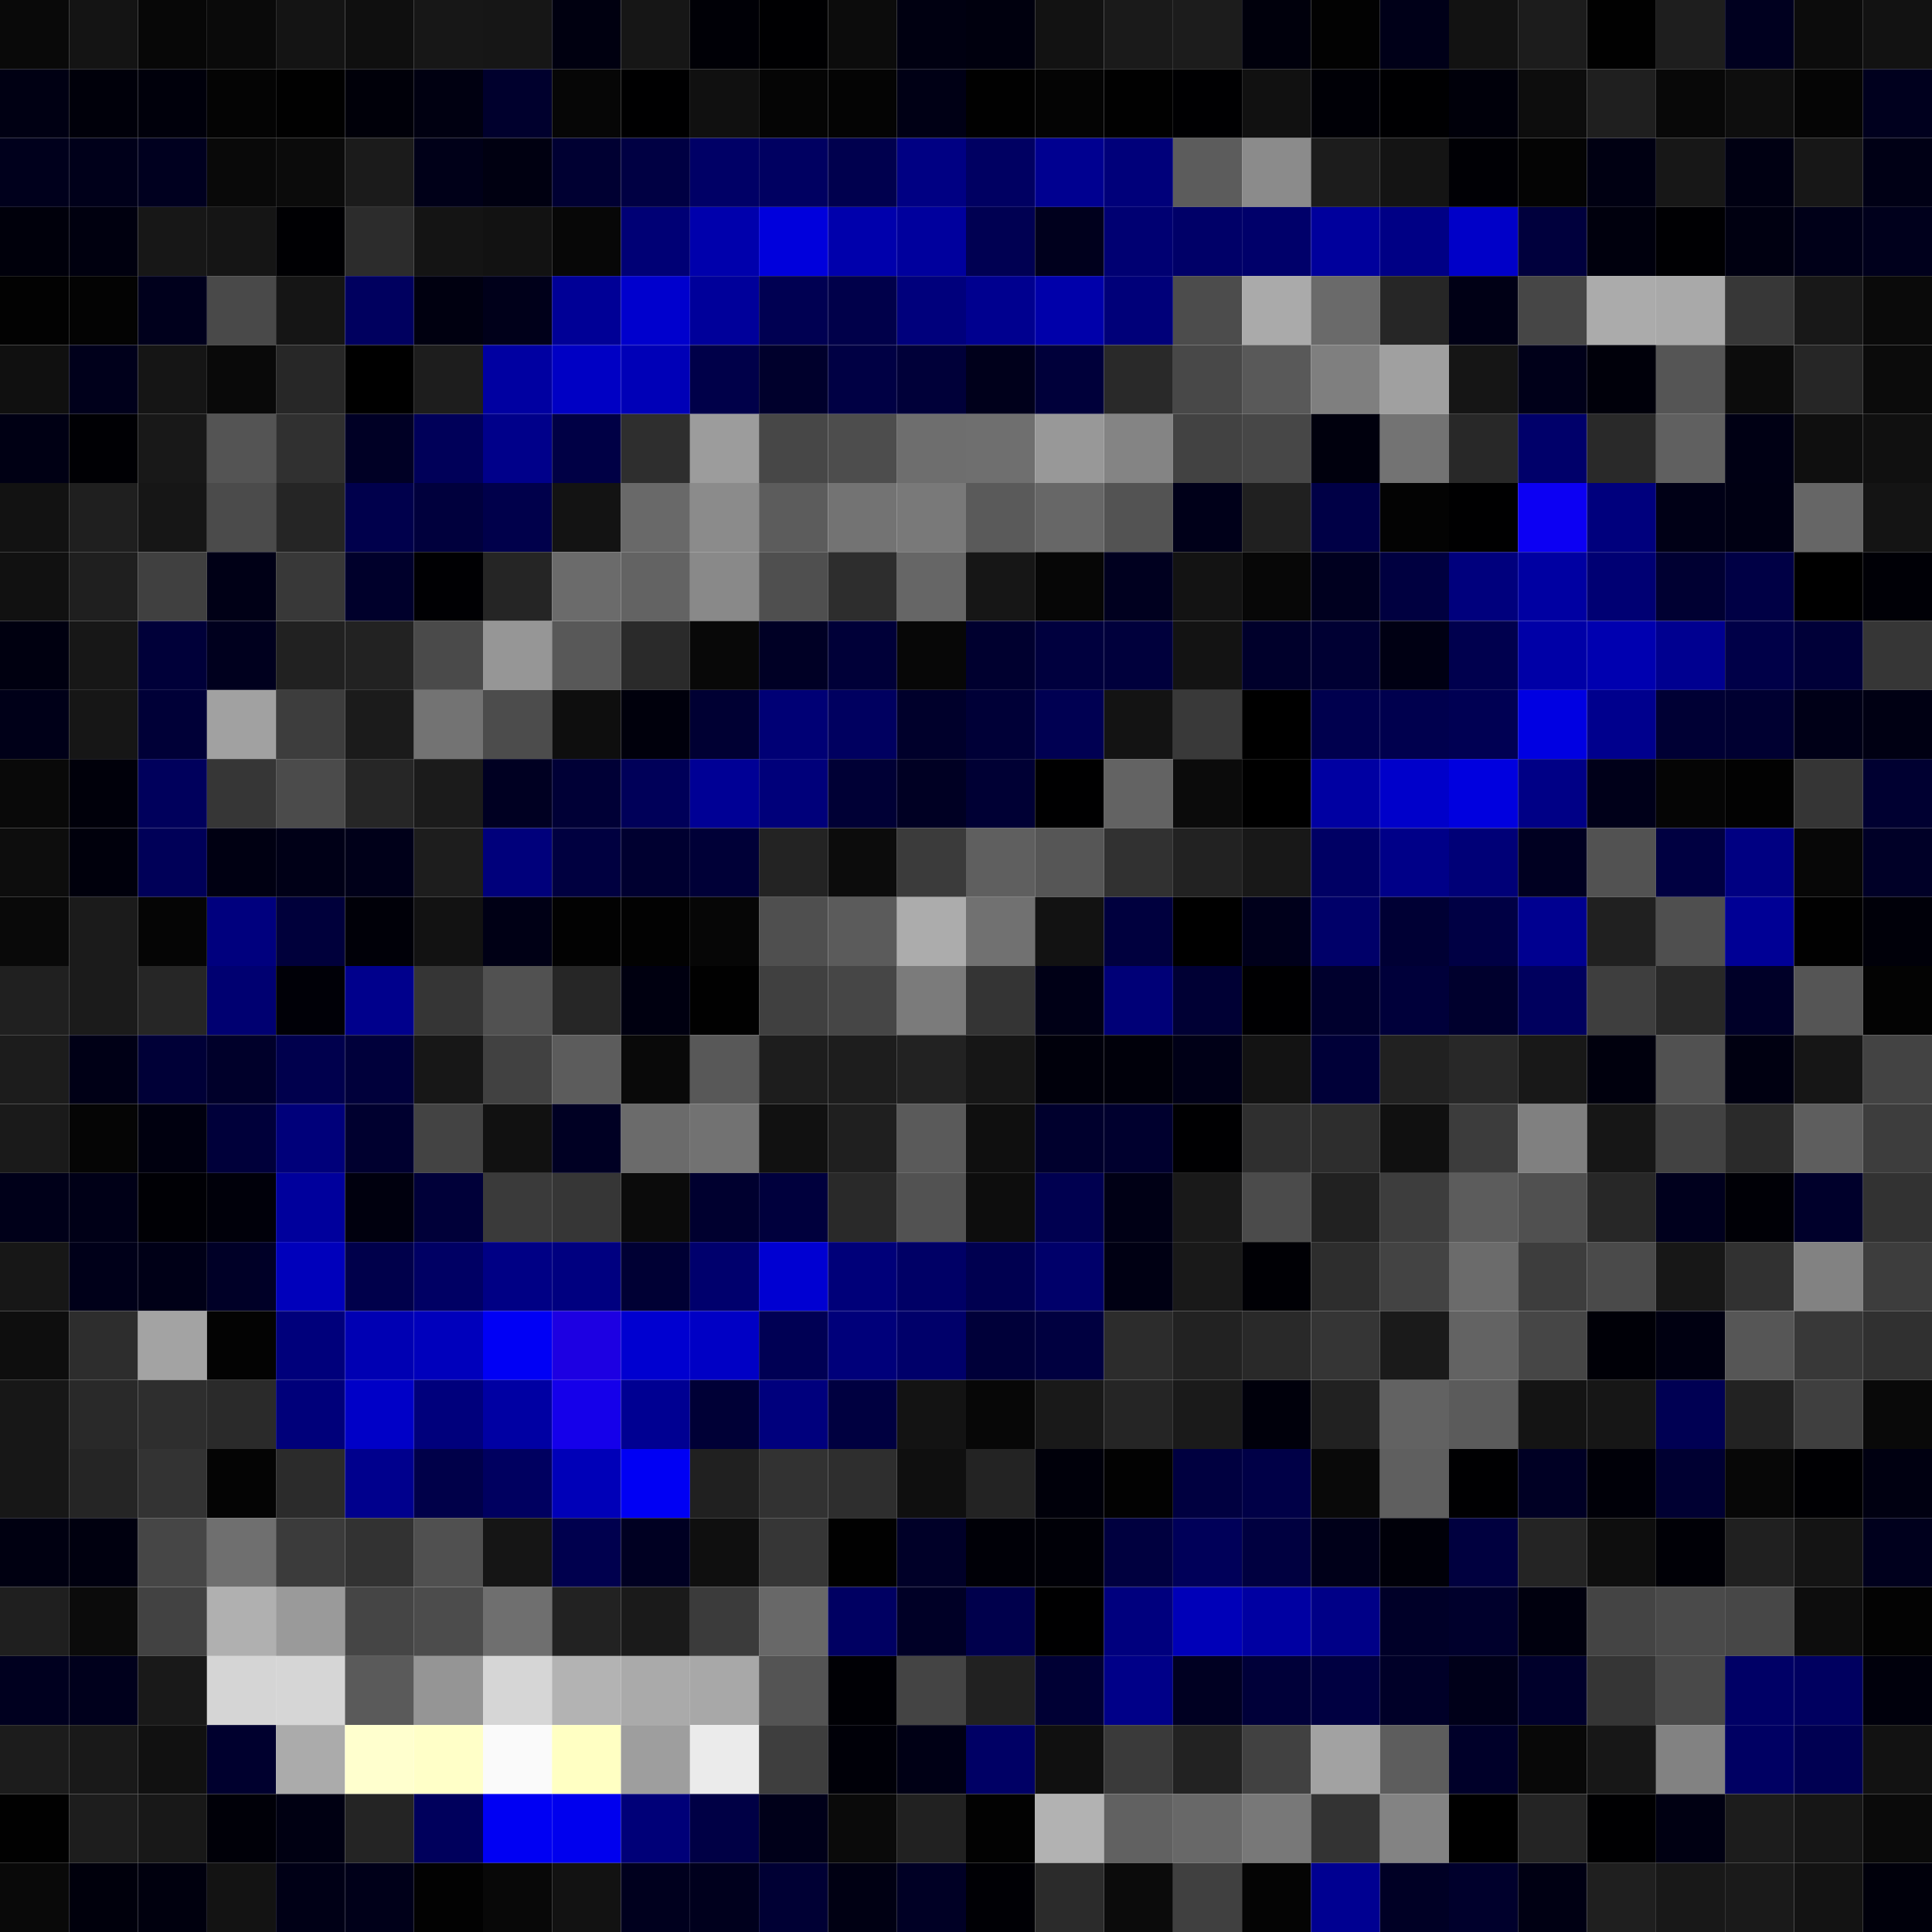 <svg xmlns="http://www.w3.org/2000/svg" width="56" height="56" viewBox="0 0 56 56"><g class="weights_image" id="node-242" stroke="none"><rect x="0" y="0" width="2" height="2" fill="#090909"/><rect x="2" y="0" width="2" height="2" fill="#141414"/><rect x="4" y="0" width="2" height="2" fill="#070707"/><rect x="6" y="0" width="2" height="2" fill="#0a0a0a"/><rect x="8" y="0" width="2" height="2" fill="#141414"/><rect x="10" y="0" width="2" height="2" fill="#0f0f0f"/><rect x="12" y="0" width="2" height="2" fill="#171717"/><rect x="14" y="0" width="2" height="2" fill="#161616"/><rect x="16" y="0" width="2" height="2" fill="#000010"/><rect x="18" y="0" width="2" height="2" fill="#161616"/><rect x="20" y="0" width="2" height="2" fill="#000006"/><rect x="22" y="0" width="2" height="2" fill="#000002"/><rect x="24" y="0" width="2" height="2" fill="#0c0c0c"/><rect x="26" y="0" width="2" height="2" fill="#000011"/><rect x="28" y="0" width="2" height="2" fill="#00000e"/><rect x="30" y="0" width="2" height="2" fill="#121212"/><rect x="32" y="0" width="2" height="2" fill="#1a1a1a"/><rect x="34" y="0" width="2" height="2" fill="#1c1c1c"/><rect x="36" y="0" width="2" height="2" fill="#00000c"/><rect x="38" y="0" width="2" height="2" fill="#020202"/><rect x="40" y="0" width="2" height="2" fill="#000018"/><rect x="42" y="0" width="2" height="2" fill="#121212"/><rect x="44" y="0" width="2" height="2" fill="#1c1c1c"/><rect x="46" y="0" width="2" height="2" fill="#010101"/><rect x="48" y="0" width="2" height="2" fill="#1e1e1e"/><rect x="50" y="0" width="2" height="2" fill="#00001f"/><rect x="52" y="0" width="2" height="2" fill="#0c0c0c"/><rect x="54" y="0" width="2" height="2" fill="#121212"/><rect x="0" y="2" width="2" height="2" fill="#000013"/><rect x="2" y="2" width="2" height="2" fill="#00000a"/><rect x="4" y="2" width="2" height="2" fill="#00000b"/><rect x="6" y="2" width="2" height="2" fill="#040404"/><rect x="8" y="2" width="2" height="2" fill="#010101"/><rect x="10" y="2" width="2" height="2" fill="#000009"/><rect x="12" y="2" width="2" height="2" fill="#000011"/><rect x="14" y="2" width="2" height="2" fill="#00002d"/><rect x="16" y="2" width="2" height="2" fill="#060606"/><rect x="18" y="2" width="2" height="2" fill="#000001"/><rect x="20" y="2" width="2" height="2" fill="#101010"/><rect x="22" y="2" width="2" height="2" fill="#050505"/><rect x="24" y="2" width="2" height="2" fill="#040404"/><rect x="26" y="2" width="2" height="2" fill="#000015"/><rect x="28" y="2" width="2" height="2" fill="#010101"/><rect x="30" y="2" width="2" height="2" fill="#040404"/><rect x="32" y="2" width="2" height="2" fill="#010101"/><rect x="34" y="2" width="2" height="2" fill="#000002"/><rect x="36" y="2" width="2" height="2" fill="#111111"/><rect x="38" y="2" width="2" height="2" fill="#000006"/><rect x="40" y="2" width="2" height="2" fill="#000002"/><rect x="42" y="2" width="2" height="2" fill="#00000a"/><rect x="44" y="2" width="2" height="2" fill="#0d0d0d"/><rect x="46" y="2" width="2" height="2" fill="#1f1f1f"/><rect x="48" y="2" width="2" height="2" fill="#080808"/><rect x="50" y="2" width="2" height="2" fill="#0e0e0e"/><rect x="52" y="2" width="2" height="2" fill="#050505"/><rect x="54" y="2" width="2" height="2" fill="#00001e"/><rect x="0" y="4" width="2" height="2" fill="#00001c"/><rect x="2" y="4" width="2" height="2" fill="#00001a"/><rect x="4" y="4" width="2" height="2" fill="#00001f"/><rect x="6" y="4" width="2" height="2" fill="#090909"/><rect x="8" y="4" width="2" height="2" fill="#0b0b0b"/><rect x="10" y="4" width="2" height="2" fill="#1b1b1b"/><rect x="12" y="4" width="2" height="2" fill="#000018"/><rect x="14" y="4" width="2" height="2" fill="#000011"/><rect x="16" y="4" width="2" height="2" fill="#000032"/><rect x="18" y="4" width="2" height="2" fill="#000043"/><rect x="20" y="4" width="2" height="2" fill="#000066"/><rect x="22" y="4" width="2" height="2" fill="#000061"/><rect x="24" y="4" width="2" height="2" fill="#00004e"/><rect x="26" y="4" width="2" height="2" fill="#000083"/><rect x="28" y="4" width="2" height="2" fill="#000062"/><rect x="30" y="4" width="2" height="2" fill="#000090"/><rect x="32" y="4" width="2" height="2" fill="#00007a"/><rect x="34" y="4" width="2" height="2" fill="#5c5c5c"/><rect x="36" y="4" width="2" height="2" fill="#8b8b8b"/><rect x="38" y="4" width="2" height="2" fill="#1c1c1c"/><rect x="40" y="4" width="2" height="2" fill="#141414"/><rect x="42" y="4" width="2" height="2" fill="#000005"/><rect x="44" y="4" width="2" height="2" fill="#040404"/><rect x="46" y="4" width="2" height="2" fill="#000012"/><rect x="48" y="4" width="2" height="2" fill="#171717"/><rect x="50" y="4" width="2" height="2" fill="#000012"/><rect x="52" y="4" width="2" height="2" fill="#171717"/><rect x="54" y="4" width="2" height="2" fill="#000015"/><rect x="0" y="6" width="2" height="2" fill="#00000b"/><rect x="2" y="6" width="2" height="2" fill="#00000f"/><rect x="4" y="6" width="2" height="2" fill="#171717"/><rect x="6" y="6" width="2" height="2" fill="#151515"/><rect x="8" y="6" width="2" height="2" fill="#000003"/><rect x="10" y="6" width="2" height="2" fill="#2c2c2c"/><rect x="12" y="6" width="2" height="2" fill="#141414"/><rect x="14" y="6" width="2" height="2" fill="#121212"/><rect x="16" y="6" width="2" height="2" fill="#070707"/><rect x="18" y="6" width="2" height="2" fill="#000075"/><rect x="20" y="6" width="2" height="2" fill="#0000ac"/><rect x="22" y="6" width="2" height="2" fill="#0000dc"/><rect x="24" y="6" width="2" height="2" fill="#0000ac"/><rect x="26" y="6" width="2" height="2" fill="#00009d"/><rect x="28" y="6" width="2" height="2" fill="#000052"/><rect x="30" y="6" width="2" height="2" fill="#00001d"/><rect x="32" y="6" width="2" height="2" fill="#000072"/><rect x="34" y="6" width="2" height="2" fill="#000068"/><rect x="36" y="6" width="2" height="2" fill="#00006a"/><rect x="38" y="6" width="2" height="2" fill="#00009c"/><rect x="40" y="6" width="2" height="2" fill="#000085"/><rect x="42" y="6" width="2" height="2" fill="#0000c8"/><rect x="44" y="6" width="2" height="2" fill="#00003d"/><rect x="46" y="6" width="2" height="2" fill="#00000d"/><rect x="48" y="6" width="2" height="2" fill="#000003"/><rect x="50" y="6" width="2" height="2" fill="#000011"/><rect x="52" y="6" width="2" height="2" fill="#000018"/><rect x="54" y="6" width="2" height="2" fill="#00001c"/><rect x="0" y="8" width="2" height="2" fill="#020202"/><rect x="2" y="8" width="2" height="2" fill="#030303"/><rect x="4" y="8" width="2" height="2" fill="#00001c"/><rect x="6" y="8" width="2" height="2" fill="#494949"/><rect x="8" y="8" width="2" height="2" fill="#151515"/><rect x="10" y="8" width="2" height="2" fill="#00005f"/><rect x="12" y="8" width="2" height="2" fill="#000010"/><rect x="14" y="8" width="2" height="2" fill="#00001a"/><rect x="16" y="8" width="2" height="2" fill="#000096"/><rect x="18" y="8" width="2" height="2" fill="#0000cd"/><rect x="20" y="8" width="2" height="2" fill="#00009a"/><rect x="22" y="8" width="2" height="2" fill="#000052"/><rect x="24" y="8" width="2" height="2" fill="#00004a"/><rect x="26" y="8" width="2" height="2" fill="#00007c"/><rect x="28" y="8" width="2" height="2" fill="#00008f"/><rect x="30" y="8" width="2" height="2" fill="#0000aa"/><rect x="32" y="8" width="2" height="2" fill="#000079"/><rect x="34" y="8" width="2" height="2" fill="#4c4c4c"/><rect x="36" y="8" width="2" height="2" fill="#aaaaaa"/><rect x="38" y="8" width="2" height="2" fill="#6a6a6a"/><rect x="40" y="8" width="2" height="2" fill="#262626"/><rect x="42" y="8" width="2" height="2" fill="#000015"/><rect x="44" y="8" width="2" height="2" fill="#464646"/><rect x="46" y="8" width="2" height="2" fill="#ababab"/><rect x="48" y="8" width="2" height="2" fill="#a9a9a9"/><rect x="50" y="8" width="2" height="2" fill="#373737"/><rect x="52" y="8" width="2" height="2" fill="#181818"/><rect x="54" y="8" width="2" height="2" fill="#0a0a0a"/><rect x="0" y="10" width="2" height="2" fill="#101010"/><rect x="2" y="10" width="2" height="2" fill="#00001b"/><rect x="4" y="10" width="2" height="2" fill="#151515"/><rect x="6" y="10" width="2" height="2" fill="#090909"/><rect x="8" y="10" width="2" height="2" fill="#272727"/><rect x="10" y="10" width="2" height="2" fill="#000000"/><rect x="12" y="10" width="2" height="2" fill="#1d1d1d"/><rect x="14" y="10" width="2" height="2" fill="#0000a1"/><rect x="16" y="10" width="2" height="2" fill="#0000c4"/><rect x="18" y="10" width="2" height="2" fill="#0000b7"/><rect x="20" y="10" width="2" height="2" fill="#000049"/><rect x="22" y="10" width="2" height="2" fill="#00002c"/><rect x="24" y="10" width="2" height="2" fill="#000044"/><rect x="26" y="10" width="2" height="2" fill="#000039"/><rect x="28" y="10" width="2" height="2" fill="#00001b"/><rect x="30" y="10" width="2" height="2" fill="#00003a"/><rect x="32" y="10" width="2" height="2" fill="#292929"/><rect x="34" y="10" width="2" height="2" fill="#484848"/><rect x="36" y="10" width="2" height="2" fill="#595959"/><rect x="38" y="10" width="2" height="2" fill="#7f7f7f"/><rect x="40" y="10" width="2" height="2" fill="#a0a0a0"/><rect x="42" y="10" width="2" height="2" fill="#151515"/><rect x="44" y="10" width="2" height="2" fill="#000019"/><rect x="46" y="10" width="2" height="2" fill="#00000a"/><rect x="48" y="10" width="2" height="2" fill="#555555"/><rect x="50" y="10" width="2" height="2" fill="#0c0c0c"/><rect x="52" y="10" width="2" height="2" fill="#262626"/><rect x="54" y="10" width="2" height="2" fill="#0b0b0b"/><rect x="0" y="12" width="2" height="2" fill="#000014"/><rect x="2" y="12" width="2" height="2" fill="#000004"/><rect x="4" y="12" width="2" height="2" fill="#181818"/><rect x="6" y="12" width="2" height="2" fill="#545454"/><rect x="8" y="12" width="2" height="2" fill="#303030"/><rect x="10" y="12" width="2" height="2" fill="#000025"/><rect x="12" y="12" width="2" height="2" fill="#000059"/><rect x="14" y="12" width="2" height="2" fill="#00008a"/><rect x="16" y="12" width="2" height="2" fill="#000045"/><rect x="18" y="12" width="2" height="2" fill="#2e2e2e"/><rect x="20" y="12" width="2" height="2" fill="#9c9c9c"/><rect x="22" y="12" width="2" height="2" fill="#474747"/><rect x="24" y="12" width="2" height="2" fill="#4d4d4d"/><rect x="26" y="12" width="2" height="2" fill="#6e6e6e"/><rect x="28" y="12" width="2" height="2" fill="#6f6f6f"/><rect x="30" y="12" width="2" height="2" fill="#989898"/><rect x="32" y="12" width="2" height="2" fill="#848484"/><rect x="34" y="12" width="2" height="2" fill="#424242"/><rect x="36" y="12" width="2" height="2" fill="#474747"/><rect x="38" y="12" width="2" height="2" fill="#00000d"/><rect x="40" y="12" width="2" height="2" fill="#737373"/><rect x="42" y="12" width="2" height="2" fill="#282828"/><rect x="44" y="12" width="2" height="2" fill="#00006a"/><rect x="46" y="12" width="2" height="2" fill="#292929"/><rect x="48" y="12" width="2" height="2" fill="#606060"/><rect x="50" y="12" width="2" height="2" fill="#000014"/><rect x="52" y="12" width="2" height="2" fill="#0f0f0f"/><rect x="54" y="12" width="2" height="2" fill="#101010"/><rect x="0" y="14" width="2" height="2" fill="#121212"/><rect x="2" y="14" width="2" height="2" fill="#1f1f1f"/><rect x="4" y="14" width="2" height="2" fill="#161616"/><rect x="6" y="14" width="2" height="2" fill="#4b4b4b"/><rect x="8" y="14" width="2" height="2" fill="#252525"/><rect x="10" y="14" width="2" height="2" fill="#00004c"/><rect x="12" y="14" width="2" height="2" fill="#00003d"/><rect x="14" y="14" width="2" height="2" fill="#00004b"/><rect x="16" y="14" width="2" height="2" fill="#131313"/><rect x="18" y="14" width="2" height="2" fill="#696969"/><rect x="20" y="14" width="2" height="2" fill="#8b8b8b"/><rect x="22" y="14" width="2" height="2" fill="#5c5c5c"/><rect x="24" y="14" width="2" height="2" fill="#737373"/><rect x="26" y="14" width="2" height="2" fill="#797979"/><rect x="28" y="14" width="2" height="2" fill="#5a5a5a"/><rect x="30" y="14" width="2" height="2" fill="#676767"/><rect x="32" y="14" width="2" height="2" fill="#535353"/><rect x="34" y="14" width="2" height="2" fill="#000019"/><rect x="36" y="14" width="2" height="2" fill="#202020"/><rect x="38" y="14" width="2" height="2" fill="#000046"/><rect x="40" y="14" width="2" height="2" fill="#030303"/><rect x="42" y="14" width="2" height="2" fill="#000001"/><rect x="44" y="14" width="2" height="2" fill="#0c00f3"/><rect x="46" y="14" width="2" height="2" fill="#00007d"/><rect x="48" y="14" width="2" height="2" fill="#000016"/><rect x="50" y="14" width="2" height="2" fill="#000013"/><rect x="52" y="14" width="2" height="2" fill="#666666"/><rect x="54" y="14" width="2" height="2" fill="#141414"/><rect x="0" y="16" width="2" height="2" fill="#111111"/><rect x="2" y="16" width="2" height="2" fill="#1f1f1f"/><rect x="4" y="16" width="2" height="2" fill="#404040"/><rect x="6" y="16" width="2" height="2" fill="#000016"/><rect x="8" y="16" width="2" height="2" fill="#383838"/><rect x="10" y="16" width="2" height="2" fill="#00002b"/><rect x="12" y="16" width="2" height="2" fill="#000003"/><rect x="14" y="16" width="2" height="2" fill="#252525"/><rect x="16" y="16" width="2" height="2" fill="#6b6b6b"/><rect x="18" y="16" width="2" height="2" fill="#636363"/><rect x="20" y="16" width="2" height="2" fill="#898989"/><rect x="22" y="16" width="2" height="2" fill="#4f4f4f"/><rect x="24" y="16" width="2" height="2" fill="#2d2d2d"/><rect x="26" y="16" width="2" height="2" fill="#666666"/><rect x="28" y="16" width="2" height="2" fill="#161616"/><rect x="30" y="16" width="2" height="2" fill="#060606"/><rect x="32" y="16" width="2" height="2" fill="#00001f"/><rect x="34" y="16" width="2" height="2" fill="#131313"/><rect x="36" y="16" width="2" height="2" fill="#070707"/><rect x="38" y="16" width="2" height="2" fill="#00001f"/><rect x="40" y="16" width="2" height="2" fill="#000040"/><rect x="42" y="16" width="2" height="2" fill="#00007d"/><rect x="44" y="16" width="2" height="2" fill="#0000a2"/><rect x="46" y="16" width="2" height="2" fill="#000073"/><rect x="48" y="16" width="2" height="2" fill="#000032"/><rect x="50" y="16" width="2" height="2" fill="#000045"/><rect x="52" y="16" width="2" height="2" fill="#000000"/><rect x="54" y="16" width="2" height="2" fill="#000006"/><rect x="0" y="18" width="2" height="2" fill="#000010"/><rect x="2" y="18" width="2" height="2" fill="#171717"/><rect x="4" y="18" width="2" height="2" fill="#000039"/><rect x="6" y="18" width="2" height="2" fill="#00001e"/><rect x="8" y="18" width="2" height="2" fill="#212121"/><rect x="10" y="18" width="2" height="2" fill="#222222"/><rect x="12" y="18" width="2" height="2" fill="#4a4a4a"/><rect x="14" y="18" width="2" height="2" fill="#969696"/><rect x="16" y="18" width="2" height="2" fill="#585858"/><rect x="18" y="18" width="2" height="2" fill="#2a2a2a"/><rect x="20" y="18" width="2" height="2" fill="#080808"/><rect x="22" y="18" width="2" height="2" fill="#000025"/><rect x="24" y="18" width="2" height="2" fill="#000038"/><rect x="26" y="18" width="2" height="2" fill="#070707"/><rect x="28" y="18" width="2" height="2" fill="#00002f"/><rect x="30" y="18" width="2" height="2" fill="#00003e"/><rect x="32" y="18" width="2" height="2" fill="#00003c"/><rect x="34" y="18" width="2" height="2" fill="#131313"/><rect x="36" y="18" width="2" height="2" fill="#00002b"/><rect x="38" y="18" width="2" height="2" fill="#000033"/><rect x="40" y="18" width="2" height="2" fill="#000013"/><rect x="42" y="18" width="2" height="2" fill="#00004e"/><rect x="44" y="18" width="2" height="2" fill="#0000a7"/><rect x="46" y="18" width="2" height="2" fill="#0000b0"/><rect x="48" y="18" width="2" height="2" fill="#000090"/><rect x="50" y="18" width="2" height="2" fill="#000048"/><rect x="52" y="18" width="2" height="2" fill="#000038"/><rect x="54" y="18" width="2" height="2" fill="#363636"/><rect x="0" y="20" width="2" height="2" fill="#000018"/><rect x="2" y="20" width="2" height="2" fill="#161616"/><rect x="4" y="20" width="2" height="2" fill="#000037"/><rect x="6" y="20" width="2" height="2" fill="#a1a1a1"/><rect x="8" y="20" width="2" height="2" fill="#3d3d3d"/><rect x="10" y="20" width="2" height="2" fill="#1b1b1b"/><rect x="12" y="20" width="2" height="2" fill="#737373"/><rect x="14" y="20" width="2" height="2" fill="#4c4c4c"/><rect x="16" y="20" width="2" height="2" fill="#0e0e0e"/><rect x="18" y="20" width="2" height="2" fill="#00000c"/><rect x="20" y="20" width="2" height="2" fill="#000033"/><rect x="22" y="20" width="2" height="2" fill="#000075"/><rect x="24" y="20" width="2" height="2" fill="#000060"/><rect x="26" y="20" width="2" height="2" fill="#00002b"/><rect x="28" y="20" width="2" height="2" fill="#000037"/><rect x="30" y="20" width="2" height="2" fill="#000052"/><rect x="32" y="20" width="2" height="2" fill="#131313"/><rect x="34" y="20" width="2" height="2" fill="#393939"/><rect x="36" y="20" width="2" height="2" fill="#000000"/><rect x="38" y="20" width="2" height="2" fill="#00004e"/><rect x="40" y="20" width="2" height="2" fill="#00004e"/><rect x="42" y="20" width="2" height="2" fill="#000053"/><rect x="44" y="20" width="2" height="2" fill="#0000e2"/><rect x="46" y="20" width="2" height="2" fill="#00008d"/><rect x="48" y="20" width="2" height="2" fill="#000034"/><rect x="50" y="20" width="2" height="2" fill="#000031"/><rect x="52" y="20" width="2" height="2" fill="#000017"/><rect x="54" y="20" width="2" height="2" fill="#000013"/><rect x="0" y="22" width="2" height="2" fill="#090909"/><rect x="2" y="22" width="2" height="2" fill="#00000a"/><rect x="4" y="22" width="2" height="2" fill="#00005c"/><rect x="6" y="22" width="2" height="2" fill="#363636"/><rect x="8" y="22" width="2" height="2" fill="#4b4b4b"/><rect x="10" y="22" width="2" height="2" fill="#262626"/><rect x="12" y="22" width="2" height="2" fill="#1b1b1b"/><rect x="14" y="22" width="2" height="2" fill="#000022"/><rect x="16" y="22" width="2" height="2" fill="#000036"/><rect x="18" y="22" width="2" height="2" fill="#000059"/><rect x="20" y="22" width="2" height="2" fill="#000095"/><rect x="22" y="22" width="2" height="2" fill="#00007a"/><rect x="24" y="22" width="2" height="2" fill="#000035"/><rect x="26" y="22" width="2" height="2" fill="#000023"/><rect x="28" y="22" width="2" height="2" fill="#000034"/><rect x="30" y="22" width="2" height="2" fill="#000001"/><rect x="32" y="22" width="2" height="2" fill="#636363"/><rect x="34" y="22" width="2" height="2" fill="#0b0b0b"/><rect x="36" y="22" width="2" height="2" fill="#000000"/><rect x="38" y="22" width="2" height="2" fill="#0000a2"/><rect x="40" y="22" width="2" height="2" fill="#0000ca"/><rect x="42" y="22" width="2" height="2" fill="#0000df"/><rect x="44" y="22" width="2" height="2" fill="#000086"/><rect x="46" y="22" width="2" height="2" fill="#000019"/><rect x="48" y="22" width="2" height="2" fill="#050505"/><rect x="50" y="22" width="2" height="2" fill="#020202"/><rect x="52" y="22" width="2" height="2" fill="#353535"/><rect x="54" y="22" width="2" height="2" fill="#000031"/><rect x="0" y="24" width="2" height="2" fill="#0d0d0d"/><rect x="2" y="24" width="2" height="2" fill="#00000c"/><rect x="4" y="24" width="2" height="2" fill="#000058"/><rect x="6" y="24" width="2" height="2" fill="#000012"/><rect x="8" y="24" width="2" height="2" fill="#000017"/><rect x="10" y="24" width="2" height="2" fill="#000019"/><rect x="12" y="24" width="2" height="2" fill="#1d1d1d"/><rect x="14" y="24" width="2" height="2" fill="#00007b"/><rect x="16" y="24" width="2" height="2" fill="#000040"/><rect x="18" y="24" width="2" height="2" fill="#000030"/><rect x="20" y="24" width="2" height="2" fill="#000037"/><rect x="22" y="24" width="2" height="2" fill="#232323"/><rect x="24" y="24" width="2" height="2" fill="#0c0c0c"/><rect x="26" y="24" width="2" height="2" fill="#3b3b3b"/><rect x="28" y="24" width="2" height="2" fill="#5f5f5f"/><rect x="30" y="24" width="2" height="2" fill="#565656"/><rect x="32" y="24" width="2" height="2" fill="#313131"/><rect x="34" y="24" width="2" height="2" fill="#222222"/><rect x="36" y="24" width="2" height="2" fill="#181818"/><rect x="38" y="24" width="2" height="2" fill="#000064"/><rect x="40" y="24" width="2" height="2" fill="#000088"/><rect x="42" y="24" width="2" height="2" fill="#000077"/><rect x="44" y="24" width="2" height="2" fill="#000021"/><rect x="46" y="24" width="2" height="2" fill="#525252"/><rect x="48" y="24" width="2" height="2" fill="#000041"/><rect x="50" y="24" width="2" height="2" fill="#000082"/><rect x="52" y="24" width="2" height="2" fill="#070707"/><rect x="54" y="24" width="2" height="2" fill="#000027"/><rect x="0" y="26" width="2" height="2" fill="#090909"/><rect x="2" y="26" width="2" height="2" fill="#1b1b1b"/><rect x="4" y="26" width="2" height="2" fill="#050505"/><rect x="6" y="26" width="2" height="2" fill="#00007e"/><rect x="8" y="26" width="2" height="2" fill="#00003b"/><rect x="10" y="26" width="2" height="2" fill="#000008"/><rect x="12" y="26" width="2" height="2" fill="#121212"/><rect x="14" y="26" width="2" height="2" fill="#000015"/><rect x="16" y="26" width="2" height="2" fill="#020202"/><rect x="18" y="26" width="2" height="2" fill="#020202"/><rect x="20" y="26" width="2" height="2" fill="#060606"/><rect x="22" y="26" width="2" height="2" fill="#4f4f4f"/><rect x="24" y="26" width="2" height="2" fill="#5b5b5b"/><rect x="26" y="26" width="2" height="2" fill="#acacac"/><rect x="28" y="26" width="2" height="2" fill="#717171"/><rect x="30" y="26" width="2" height="2" fill="#121212"/><rect x="32" y="26" width="2" height="2" fill="#00003e"/><rect x="34" y="26" width="2" height="2" fill="#000000"/><rect x="36" y="26" width="2" height="2" fill="#00001b"/><rect x="38" y="26" width="2" height="2" fill="#000069"/><rect x="40" y="26" width="2" height="2" fill="#000034"/><rect x="42" y="26" width="2" height="2" fill="#000044"/><rect x="44" y="26" width="2" height="2" fill="#000090"/><rect x="46" y="26" width="2" height="2" fill="#202020"/><rect x="48" y="26" width="2" height="2" fill="#4f4f4f"/><rect x="50" y="26" width="2" height="2" fill="#000095"/><rect x="52" y="26" width="2" height="2" fill="#010101"/><rect x="54" y="26" width="2" height="2" fill="#000009"/><rect x="0" y="28" width="2" height="2" fill="#202020"/><rect x="2" y="28" width="2" height="2" fill="#1b1b1b"/><rect x="4" y="28" width="2" height="2" fill="#262626"/><rect x="6" y="28" width="2" height="2" fill="#000071"/><rect x="8" y="28" width="2" height="2" fill="#000007"/><rect x="10" y="28" width="2" height="2" fill="#00008c"/><rect x="12" y="28" width="2" height="2" fill="#353535"/><rect x="14" y="28" width="2" height="2" fill="#515151"/><rect x="16" y="28" width="2" height="2" fill="#262626"/><rect x="18" y="28" width="2" height="2" fill="#000010"/><rect x="20" y="28" width="2" height="2" fill="#010101"/><rect x="22" y="28" width="2" height="2" fill="#404040"/><rect x="24" y="28" width="2" height="2" fill="#464646"/><rect x="26" y="28" width="2" height="2" fill="#7b7b7b"/><rect x="28" y="28" width="2" height="2" fill="#343434"/><rect x="30" y="28" width="2" height="2" fill="#000016"/><rect x="32" y="28" width="2" height="2" fill="#000077"/><rect x="34" y="28" width="2" height="2" fill="#000034"/><rect x="36" y="28" width="2" height="2" fill="#000002"/><rect x="38" y="28" width="2" height="2" fill="#00002d"/><rect x="40" y="28" width="2" height="2" fill="#00003a"/><rect x="42" y="28" width="2" height="2" fill="#00002d"/><rect x="44" y="28" width="2" height="2" fill="#00005e"/><rect x="46" y="28" width="2" height="2" fill="#3e3e3e"/><rect x="48" y="28" width="2" height="2" fill="#282828"/><rect x="50" y="28" width="2" height="2" fill="#000028"/><rect x="52" y="28" width="2" height="2" fill="#555555"/><rect x="54" y="28" width="2" height="2" fill="#030303"/><rect x="0" y="30" width="2" height="2" fill="#1c1c1c"/><rect x="2" y="30" width="2" height="2" fill="#000016"/><rect x="4" y="30" width="2" height="2" fill="#000037"/><rect x="6" y="30" width="2" height="2" fill="#00002a"/><rect x="8" y="30" width="2" height="2" fill="#00004d"/><rect x="10" y="30" width="2" height="2" fill="#00003b"/><rect x="12" y="30" width="2" height="2" fill="#171717"/><rect x="14" y="30" width="2" height="2" fill="#414141"/><rect x="16" y="30" width="2" height="2" fill="#5c5c5c"/><rect x="18" y="30" width="2" height="2" fill="#090909"/><rect x="20" y="30" width="2" height="2" fill="#585858"/><rect x="22" y="30" width="2" height="2" fill="#1d1d1d"/><rect x="24" y="30" width="2" height="2" fill="#1d1d1d"/><rect x="26" y="30" width="2" height="2" fill="#222222"/><rect x="28" y="30" width="2" height="2" fill="#161616"/><rect x="30" y="30" width="2" height="2" fill="#00000b"/><rect x="32" y="30" width="2" height="2" fill="#00000a"/><rect x="34" y="30" width="2" height="2" fill="#000017"/><rect x="36" y="30" width="2" height="2" fill="#131313"/><rect x="38" y="30" width="2" height="2" fill="#000038"/><rect x="40" y="30" width="2" height="2" fill="#212121"/><rect x="42" y="30" width="2" height="2" fill="#282828"/><rect x="44" y="30" width="2" height="2" fill="#181818"/><rect x="46" y="30" width="2" height="2" fill="#00000d"/><rect x="48" y="30" width="2" height="2" fill="#515151"/><rect x="50" y="30" width="2" height="2" fill="#000011"/><rect x="52" y="30" width="2" height="2" fill="#161616"/><rect x="54" y="30" width="2" height="2" fill="#434343"/><rect x="0" y="32" width="2" height="2" fill="#1a1a1a"/><rect x="2" y="32" width="2" height="2" fill="#050505"/><rect x="4" y="32" width="2" height="2" fill="#00000f"/><rect x="6" y="32" width="2" height="2" fill="#00003a"/><rect x="8" y="32" width="2" height="2" fill="#00007a"/><rect x="10" y="32" width="2" height="2" fill="#00002f"/><rect x="12" y="32" width="2" height="2" fill="#434343"/><rect x="14" y="32" width="2" height="2" fill="#111111"/><rect x="16" y="32" width="2" height="2" fill="#000023"/><rect x="18" y="32" width="2" height="2" fill="#6b6b6b"/><rect x="20" y="32" width="2" height="2" fill="#727272"/><rect x="22" y="32" width="2" height="2" fill="#111111"/><rect x="24" y="32" width="2" height="2" fill="#1f1f1f"/><rect x="26" y="32" width="2" height="2" fill="#5a5a5a"/><rect x="28" y="32" width="2" height="2" fill="#0f0f0f"/><rect x="30" y="32" width="2" height="2" fill="#00002d"/><rect x="32" y="32" width="2" height="2" fill="#00002e"/><rect x="34" y="32" width="2" height="2" fill="#000002"/><rect x="36" y="32" width="2" height="2" fill="#2f2f2f"/><rect x="38" y="32" width="2" height="2" fill="#2d2d2d"/><rect x="40" y="32" width="2" height="2" fill="#101010"/><rect x="42" y="32" width="2" height="2" fill="#3c3c3c"/><rect x="44" y="32" width="2" height="2" fill="#808080"/><rect x="46" y="32" width="2" height="2" fill="#161616"/><rect x="48" y="32" width="2" height="2" fill="#424242"/><rect x="50" y="32" width="2" height="2" fill="#2a2a2a"/><rect x="52" y="32" width="2" height="2" fill="#5e5e5e"/><rect x="54" y="32" width="2" height="2" fill="#3d3d3d"/><rect x="0" y="34" width="2" height="2" fill="#000019"/><rect x="2" y="34" width="2" height="2" fill="#000017"/><rect x="4" y="34" width="2" height="2" fill="#000005"/><rect x="6" y="34" width="2" height="2" fill="#00000a"/><rect x="8" y="34" width="2" height="2" fill="#00009c"/><rect x="10" y="34" width="2" height="2" fill="#00000e"/><rect x="12" y="34" width="2" height="2" fill="#000039"/><rect x="14" y="34" width="2" height="2" fill="#3a3a3a"/><rect x="16" y="34" width="2" height="2" fill="#363636"/><rect x="18" y="34" width="2" height="2" fill="#0b0b0b"/><rect x="20" y="34" width="2" height="2" fill="#00002f"/><rect x="22" y="34" width="2" height="2" fill="#00003d"/><rect x="24" y="34" width="2" height="2" fill="#292929"/><rect x="26" y="34" width="2" height="2" fill="#525252"/><rect x="28" y="34" width="2" height="2" fill="#0d0d0d"/><rect x="30" y="34" width="2" height="2" fill="#000050"/><rect x="32" y="34" width="2" height="2" fill="#000015"/><rect x="34" y="34" width="2" height="2" fill="#191919"/><rect x="36" y="34" width="2" height="2" fill="#4b4b4b"/><rect x="38" y="34" width="2" height="2" fill="#212121"/><rect x="40" y="34" width="2" height="2" fill="#3d3d3d"/><rect x="42" y="34" width="2" height="2" fill="#5c5c5c"/><rect x="44" y="34" width="2" height="2" fill="#505050"/><rect x="46" y="34" width="2" height="2" fill="#272727"/><rect x="48" y="34" width="2" height="2" fill="#00001d"/><rect x="50" y="34" width="2" height="2" fill="#000006"/><rect x="52" y="34" width="2" height="2" fill="#00002b"/><rect x="54" y="34" width="2" height="2" fill="#323232"/><rect x="0" y="36" width="2" height="2" fill="#171717"/><rect x="2" y="36" width="2" height="2" fill="#000019"/><rect x="4" y="36" width="2" height="2" fill="#000017"/><rect x="6" y="36" width="2" height="2" fill="#000027"/><rect x="8" y="36" width="2" height="2" fill="#0000bb"/><rect x="10" y="36" width="2" height="2" fill="#00004b"/><rect x="12" y="36" width="2" height="2" fill="#000064"/><rect x="14" y="36" width="2" height="2" fill="#000085"/><rect x="16" y="36" width="2" height="2" fill="#000080"/><rect x="18" y="36" width="2" height="2" fill="#000034"/><rect x="20" y="36" width="2" height="2" fill="#00006d"/><rect x="22" y="36" width="2" height="2" fill="#0000d2"/><rect x="24" y="36" width="2" height="2" fill="#000079"/><rect x="26" y="36" width="2" height="2" fill="#000066"/><rect x="28" y="36" width="2" height="2" fill="#000050"/><rect x="30" y="36" width="2" height="2" fill="#00006a"/><rect x="32" y="36" width="2" height="2" fill="#000013"/><rect x="34" y="36" width="2" height="2" fill="#191919"/><rect x="36" y="36" width="2" height="2" fill="#000005"/><rect x="38" y="36" width="2" height="2" fill="#2d2d2d"/><rect x="40" y="36" width="2" height="2" fill="#434343"/><rect x="42" y="36" width="2" height="2" fill="#6b6b6b"/><rect x="44" y="36" width="2" height="2" fill="#3d3d3d"/><rect x="46" y="36" width="2" height="2" fill="#4a4a4a"/><rect x="48" y="36" width="2" height="2" fill="#171717"/><rect x="50" y="36" width="2" height="2" fill="#313131"/><rect x="52" y="36" width="2" height="2" fill="#828282"/><rect x="54" y="36" width="2" height="2" fill="#3d3d3d"/><rect x="0" y="38" width="2" height="2" fill="#0e0e0e"/><rect x="2" y="38" width="2" height="2" fill="#2d2d2d"/><rect x="4" y="38" width="2" height="2" fill="#a3a3a3"/><rect x="6" y="38" width="2" height="2" fill="#030303"/><rect x="8" y="38" width="2" height="2" fill="#00007b"/><rect x="10" y="38" width="2" height="2" fill="#0000b3"/><rect x="12" y="38" width="2" height="2" fill="#0000bc"/><rect x="14" y="38" width="2" height="2" fill="#0000f5"/><rect x="16" y="38" width="2" height="2" fill="#1d00e2"/><rect x="18" y="38" width="2" height="2" fill="#0000d0"/><rect x="20" y="38" width="2" height="2" fill="#0000c5"/><rect x="22" y="38" width="2" height="2" fill="#000054"/><rect x="24" y="38" width="2" height="2" fill="#00007a"/><rect x="26" y="38" width="2" height="2" fill="#00006a"/><rect x="28" y="38" width="2" height="2" fill="#000039"/><rect x="30" y="38" width="2" height="2" fill="#000040"/><rect x="32" y="38" width="2" height="2" fill="#2c2c2c"/><rect x="34" y="38" width="2" height="2" fill="#222222"/><rect x="36" y="38" width="2" height="2" fill="#292929"/><rect x="38" y="38" width="2" height="2" fill="#353535"/><rect x="40" y="38" width="2" height="2" fill="#1a1a1a"/><rect x="42" y="38" width="2" height="2" fill="#636363"/><rect x="44" y="38" width="2" height="2" fill="#464646"/><rect x="46" y="38" width="2" height="2" fill="#000007"/><rect x="48" y="38" width="2" height="2" fill="#000011"/><rect x="50" y="38" width="2" height="2" fill="#565656"/><rect x="52" y="38" width="2" height="2" fill="#383838"/><rect x="54" y="38" width="2" height="2" fill="#303030"/><rect x="0" y="40" width="2" height="2" fill="#171717"/><rect x="2" y="40" width="2" height="2" fill="#292929"/><rect x="4" y="40" width="2" height="2" fill="#2e2e2e"/><rect x="6" y="40" width="2" height="2" fill="#2a2a2a"/><rect x="8" y="40" width="2" height="2" fill="#00007a"/><rect x="10" y="40" width="2" height="2" fill="#0000c7"/><rect x="12" y="40" width="2" height="2" fill="#00007c"/><rect x="14" y="40" width="2" height="2" fill="#0000a3"/><rect x="16" y="40" width="2" height="2" fill="#1500ea"/><rect x="18" y="40" width="2" height="2" fill="#000092"/><rect x="20" y="40" width="2" height="2" fill="#000036"/><rect x="22" y="40" width="2" height="2" fill="#00007d"/><rect x="24" y="40" width="2" height="2" fill="#000040"/><rect x="26" y="40" width="2" height="2" fill="#131313"/><rect x="28" y="40" width="2" height="2" fill="#070707"/><rect x="30" y="40" width="2" height="2" fill="#191919"/><rect x="32" y="40" width="2" height="2" fill="#252525"/><rect x="34" y="40" width="2" height="2" fill="#1a1a1a"/><rect x="36" y="40" width="2" height="2" fill="#00000b"/><rect x="38" y="40" width="2" height="2" fill="#212121"/><rect x="40" y="40" width="2" height="2" fill="#626262"/><rect x="42" y="40" width="2" height="2" fill="#5b5b5b"/><rect x="44" y="40" width="2" height="2" fill="#141414"/><rect x="46" y="40" width="2" height="2" fill="#161616"/><rect x="48" y="40" width="2" height="2" fill="#000053"/><rect x="50" y="40" width="2" height="2" fill="#222222"/><rect x="52" y="40" width="2" height="2" fill="#3f3f3f"/><rect x="54" y="40" width="2" height="2" fill="#090909"/><rect x="0" y="42" width="2" height="2" fill="#171717"/><rect x="2" y="42" width="2" height="2" fill="#252525"/><rect x="4" y="42" width="2" height="2" fill="#333333"/><rect x="6" y="42" width="2" height="2" fill="#040404"/><rect x="8" y="42" width="2" height="2" fill="#2b2b2b"/><rect x="10" y="42" width="2" height="2" fill="#00008d"/><rect x="12" y="42" width="2" height="2" fill="#000049"/><rect x="14" y="42" width="2" height="2" fill="#000060"/><rect x="16" y="42" width="2" height="2" fill="#0000b8"/><rect x="18" y="42" width="2" height="2" fill="#0000f4"/><rect x="20" y="42" width="2" height="2" fill="#202020"/><rect x="22" y="42" width="2" height="2" fill="#323232"/><rect x="24" y="42" width="2" height="2" fill="#2e2e2e"/><rect x="26" y="42" width="2" height="2" fill="#0f0f0f"/><rect x="28" y="42" width="2" height="2" fill="#232323"/><rect x="30" y="42" width="2" height="2" fill="#00000a"/><rect x="32" y="42" width="2" height="2" fill="#020202"/><rect x="34" y="42" width="2" height="2" fill="#000040"/><rect x="36" y="42" width="2" height="2" fill="#000047"/><rect x="38" y="42" width="2" height="2" fill="#090909"/><rect x="40" y="42" width="2" height="2" fill="#5f5f5f"/><rect x="42" y="42" width="2" height="2" fill="#000002"/><rect x="44" y="42" width="2" height="2" fill="#000024"/><rect x="46" y="42" width="2" height="2" fill="#000008"/><rect x="48" y="42" width="2" height="2" fill="#000032"/><rect x="50" y="42" width="2" height="2" fill="#070707"/><rect x="52" y="42" width="2" height="2" fill="#000003"/><rect x="54" y="42" width="2" height="2" fill="#000011"/><rect x="0" y="44" width="2" height="2" fill="#000011"/><rect x="2" y="44" width="2" height="2" fill="#00000f"/><rect x="4" y="44" width="2" height="2" fill="#464646"/><rect x="6" y="44" width="2" height="2" fill="#6f6f6f"/><rect x="8" y="44" width="2" height="2" fill="#3b3b3b"/><rect x="10" y="44" width="2" height="2" fill="#323232"/><rect x="12" y="44" width="2" height="2" fill="#505050"/><rect x="14" y="44" width="2" height="2" fill="#151515"/><rect x="16" y="44" width="2" height="2" fill="#00004e"/><rect x="18" y="44" width="2" height="2" fill="#000022"/><rect x="20" y="44" width="2" height="2" fill="#0f0f0f"/><rect x="22" y="44" width="2" height="2" fill="#363636"/><rect x="24" y="44" width="2" height="2" fill="#010101"/><rect x="26" y="44" width="2" height="2" fill="#000028"/><rect x="28" y="44" width="2" height="2" fill="#000007"/><rect x="30" y="44" width="2" height="2" fill="#000007"/><rect x="32" y="44" width="2" height="2" fill="#00003f"/><rect x="34" y="44" width="2" height="2" fill="#000059"/><rect x="36" y="44" width="2" height="2" fill="#000040"/><rect x="38" y="44" width="2" height="2" fill="#000019"/><rect x="40" y="44" width="2" height="2" fill="#000009"/><rect x="42" y="44" width="2" height="2" fill="#00003f"/><rect x="44" y="44" width="2" height="2" fill="#242424"/><rect x="46" y="44" width="2" height="2" fill="#0e0e0e"/><rect x="48" y="44" width="2" height="2" fill="#000006"/><rect x="50" y="44" width="2" height="2" fill="#202020"/><rect x="52" y="44" width="2" height="2" fill="#141414"/><rect x="54" y="44" width="2" height="2" fill="#00001d"/><rect x="0" y="46" width="2" height="2" fill="#1f1f1f"/><rect x="2" y="46" width="2" height="2" fill="#0b0b0b"/><rect x="4" y="46" width="2" height="2" fill="#424242"/><rect x="6" y="46" width="2" height="2" fill="#b0b0b0"/><rect x="8" y="46" width="2" height="2" fill="#9a9a9a"/><rect x="10" y="46" width="2" height="2" fill="#454545"/><rect x="12" y="46" width="2" height="2" fill="#4c4c4c"/><rect x="14" y="46" width="2" height="2" fill="#6f6f6f"/><rect x="16" y="46" width="2" height="2" fill="#222222"/><rect x="18" y="46" width="2" height="2" fill="#1a1a1a"/><rect x="20" y="46" width="2" height="2" fill="#3b3b3b"/><rect x="22" y="46" width="2" height="2" fill="#686868"/><rect x="24" y="46" width="2" height="2" fill="#000062"/><rect x="26" y="46" width="2" height="2" fill="#000026"/><rect x="28" y="46" width="2" height="2" fill="#00004c"/><rect x="30" y="46" width="2" height="2" fill="#000001"/><rect x="32" y="46" width="2" height="2" fill="#00007e"/><rect x="34" y="46" width="2" height="2" fill="#0000b8"/><rect x="36" y="46" width="2" height="2" fill="#0000a2"/><rect x="38" y="46" width="2" height="2" fill="#000087"/><rect x="40" y="46" width="2" height="2" fill="#000028"/><rect x="42" y="46" width="2" height="2" fill="#00002c"/><rect x="44" y="46" width="2" height="2" fill="#00000e"/><rect x="46" y="46" width="2" height="2" fill="#444444"/><rect x="48" y="46" width="2" height="2" fill="#4a4a4a"/><rect x="50" y="46" width="2" height="2" fill="#474747"/><rect x="52" y="46" width="2" height="2" fill="#0d0d0d"/><rect x="54" y="46" width="2" height="2" fill="#030303"/><rect x="0" y="48" width="2" height="2" fill="#00001f"/><rect x="2" y="48" width="2" height="2" fill="#00001c"/><rect x="4" y="48" width="2" height="2" fill="#191919"/><rect x="6" y="48" width="2" height="2" fill="#d5d5d5"/><rect x="8" y="48" width="2" height="2" fill="#d6d6d6"/><rect x="10" y="48" width="2" height="2" fill="#5a5a5a"/><rect x="12" y="48" width="2" height="2" fill="#959595"/><rect x="14" y="48" width="2" height="2" fill="#d6d6d6"/><rect x="16" y="48" width="2" height="2" fill="#b3b3b3"/><rect x="18" y="48" width="2" height="2" fill="#aaaaaa"/><rect x="20" y="48" width="2" height="2" fill="#a8a8a8"/><rect x="22" y="48" width="2" height="2" fill="#545454"/><rect x="24" y="48" width="2" height="2" fill="#000005"/><rect x="26" y="48" width="2" height="2" fill="#444444"/><rect x="28" y="48" width="2" height="2" fill="#212121"/><rect x="30" y="48" width="2" height="2" fill="#000034"/><rect x="32" y="48" width="2" height="2" fill="#000088"/><rect x="34" y="48" width="2" height="2" fill="#000022"/><rect x="36" y="48" width="2" height="2" fill="#000039"/><rect x="38" y="48" width="2" height="2" fill="#000041"/><rect x="40" y="48" width="2" height="2" fill="#000028"/><rect x="42" y="48" width="2" height="2" fill="#000019"/><rect x="44" y="48" width="2" height="2" fill="#00002b"/><rect x="46" y="48" width="2" height="2" fill="#353535"/><rect x="48" y="48" width="2" height="2" fill="#494949"/><rect x="50" y="48" width="2" height="2" fill="#000066"/><rect x="52" y="48" width="2" height="2" fill="#000060"/><rect x="54" y="48" width="2" height="2" fill="#00000c"/><rect x="0" y="50" width="2" height="2" fill="#1c1c1c"/><rect x="2" y="50" width="2" height="2" fill="#191919"/><rect x="4" y="50" width="2" height="2" fill="#111111"/><rect x="6" y="50" width="2" height="2" fill="#00002e"/><rect x="8" y="50" width="2" height="2" fill="#ababab"/><rect x="10" y="50" width="2" height="2" fill="#ffffce"/><rect x="12" y="50" width="2" height="2" fill="#ffffc8"/><rect x="14" y="50" width="2" height="2" fill="#fafafa"/><rect x="16" y="50" width="2" height="2" fill="#ffffc3"/><rect x="18" y="50" width="2" height="2" fill="#9e9e9e"/><rect x="20" y="50" width="2" height="2" fill="#ebebeb"/><rect x="22" y="50" width="2" height="2" fill="#3e3e3e"/><rect x="24" y="50" width="2" height="2" fill="#000008"/><rect x="26" y="50" width="2" height="2" fill="#000015"/><rect x="28" y="50" width="2" height="2" fill="#000065"/><rect x="30" y="50" width="2" height="2" fill="#101010"/><rect x="32" y="50" width="2" height="2" fill="#3a3a3a"/><rect x="34" y="50" width="2" height="2" fill="#222222"/><rect x="36" y="50" width="2" height="2" fill="#414141"/><rect x="38" y="50" width="2" height="2" fill="#a2a2a2"/><rect x="40" y="50" width="2" height="2" fill="#5d5d5d"/><rect x="42" y="50" width="2" height="2" fill="#000029"/><rect x="44" y="50" width="2" height="2" fill="#080808"/><rect x="46" y="50" width="2" height="2" fill="#171717"/><rect x="48" y="50" width="2" height="2" fill="#828282"/><rect x="50" y="50" width="2" height="2" fill="#000063"/><rect x="52" y="50" width="2" height="2" fill="#000052"/><rect x="54" y="50" width="2" height="2" fill="#121212"/><rect x="0" y="52" width="2" height="2" fill="#010101"/><rect x="2" y="52" width="2" height="2" fill="#1d1d1d"/><rect x="4" y="52" width="2" height="2" fill="#181818"/><rect x="6" y="52" width="2" height="2" fill="#000008"/><rect x="8" y="52" width="2" height="2" fill="#000012"/><rect x="10" y="52" width="2" height="2" fill="#242424"/><rect x="12" y="52" width="2" height="2" fill="#00005c"/><rect x="14" y="52" width="2" height="2" fill="#0000f3"/><rect x="16" y="52" width="2" height="2" fill="#0000ee"/><rect x="18" y="52" width="2" height="2" fill="#000078"/><rect x="20" y="52" width="2" height="2" fill="#000045"/><rect x="22" y="52" width="2" height="2" fill="#000019"/><rect x="24" y="52" width="2" height="2" fill="#0a0a0a"/><rect x="26" y="52" width="2" height="2" fill="#212121"/><rect x="28" y="52" width="2" height="2" fill="#020202"/><rect x="30" y="52" width="2" height="2" fill="#b2b2b2"/><rect x="32" y="52" width="2" height="2" fill="#616161"/><rect x="34" y="52" width="2" height="2" fill="#686868"/><rect x="36" y="52" width="2" height="2" fill="#787878"/><rect x="38" y="52" width="2" height="2" fill="#333333"/><rect x="40" y="52" width="2" height="2" fill="#838383"/><rect x="42" y="52" width="2" height="2" fill="#000000"/><rect x="44" y="52" width="2" height="2" fill="#242424"/><rect x="46" y="52" width="2" height="2" fill="#000002"/><rect x="48" y="52" width="2" height="2" fill="#000012"/><rect x="50" y="52" width="2" height="2" fill="#1c1c1c"/><rect x="52" y="52" width="2" height="2" fill="#161616"/><rect x="54" y="52" width="2" height="2" fill="#0a0a0a"/><rect x="0" y="54" width="2" height="2" fill="#090909"/><rect x="2" y="54" width="2" height="2" fill="#00000c"/><rect x="4" y="54" width="2" height="2" fill="#00000e"/><rect x="6" y="54" width="2" height="2" fill="#131313"/><rect x="8" y="54" width="2" height="2" fill="#000016"/><rect x="10" y="54" width="2" height="2" fill="#000019"/><rect x="12" y="54" width="2" height="2" fill="#020202"/><rect x="14" y="54" width="2" height="2" fill="#080808"/><rect x="16" y="54" width="2" height="2" fill="#121212"/><rect x="18" y="54" width="2" height="2" fill="#00001e"/><rect x="20" y="54" width="2" height="2" fill="#00001d"/><rect x="22" y="54" width="2" height="2" fill="#000034"/><rect x="24" y="54" width="2" height="2" fill="#000013"/><rect x="26" y="54" width="2" height="2" fill="#000025"/><rect x="28" y="54" width="2" height="2" fill="#000005"/><rect x="30" y="54" width="2" height="2" fill="#2b2b2b"/><rect x="32" y="54" width="2" height="2" fill="#0b0b0b"/><rect x="34" y="54" width="2" height="2" fill="#404040"/><rect x="36" y="54" width="2" height="2" fill="#040404"/><rect x="38" y="54" width="2" height="2" fill="#000091"/><rect x="40" y="54" width="2" height="2" fill="#000025"/><rect x="42" y="54" width="2" height="2" fill="#00002c"/><rect x="44" y="54" width="2" height="2" fill="#000013"/><rect x="46" y="54" width="2" height="2" fill="#1f1f1f"/><rect x="48" y="54" width="2" height="2" fill="#181818"/><rect x="50" y="54" width="2" height="2" fill="#1a1a1a"/><rect x="52" y="54" width="2" height="2" fill="#131313"/><rect x="54" y="54" width="2" height="2" fill="#00000b"/></g></svg>